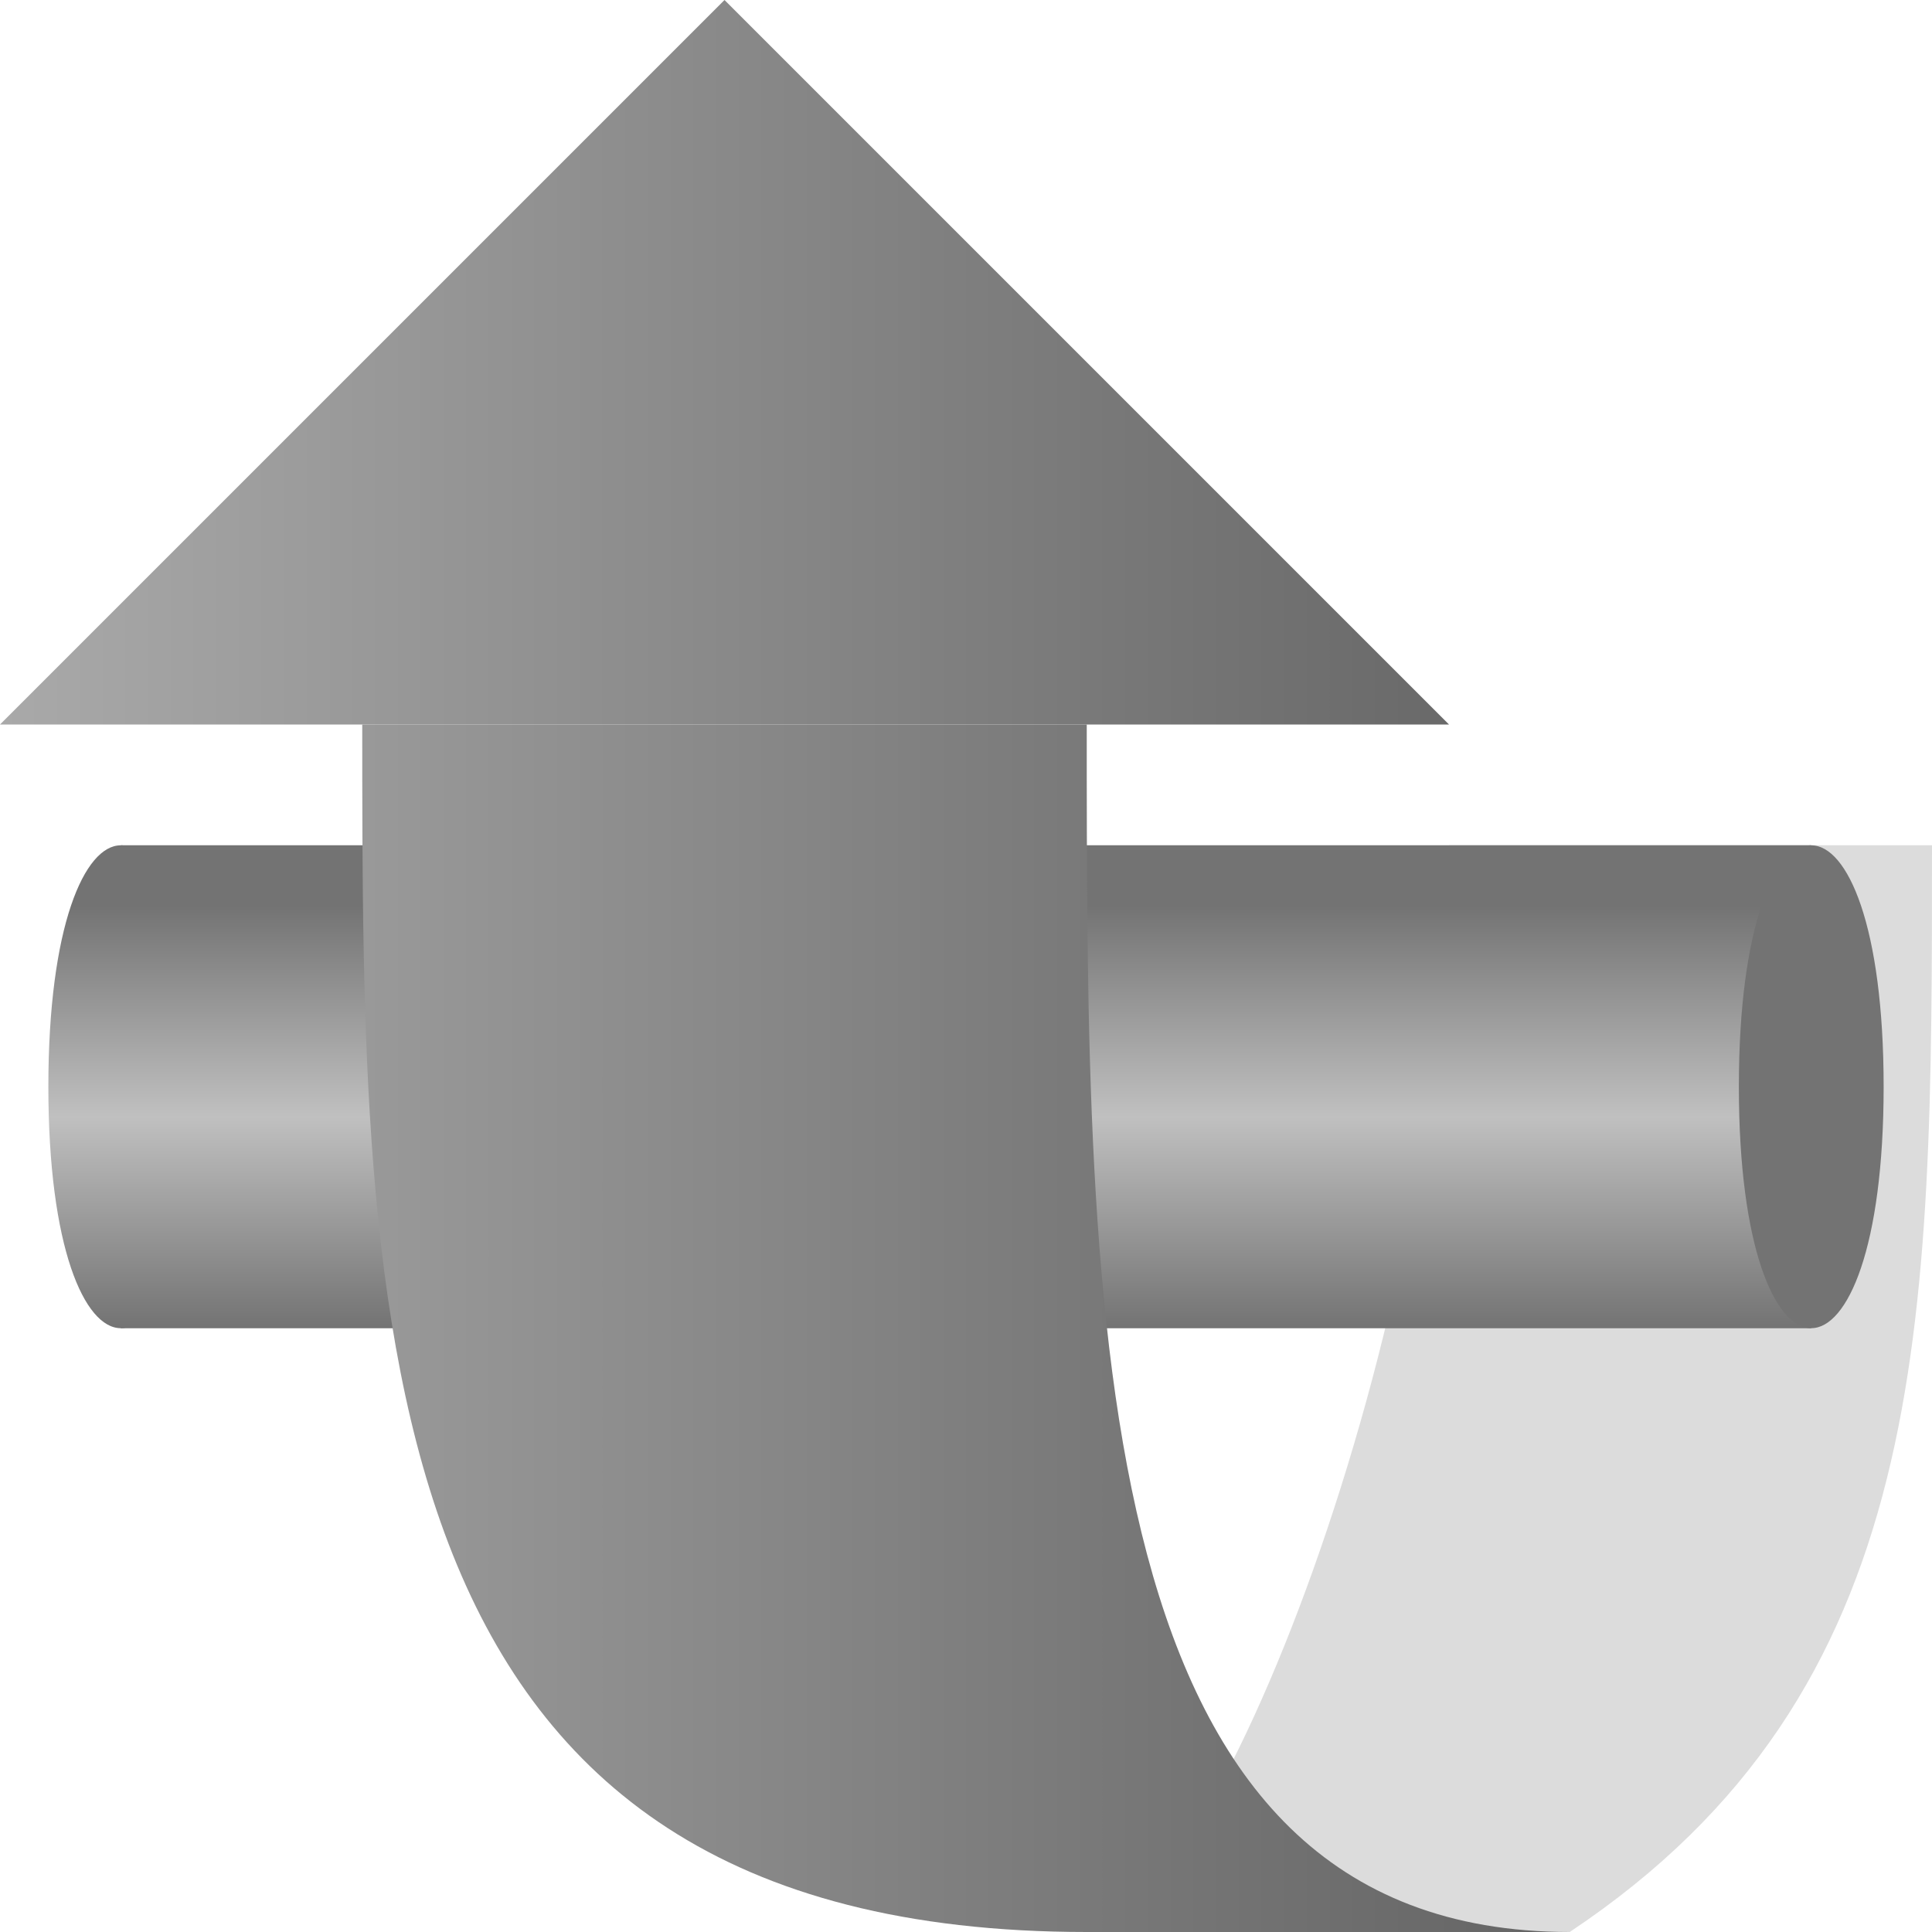 <?xml version="1.0" encoding="UTF-8"?>
<svg xmlns="http://www.w3.org/2000/svg" xmlns:xlink="http://www.w3.org/1999/xlink" width="32pt" height="32pt" viewBox="0 0 32 32" version="1.1">
<defs>
<linearGradient id="linear0" gradientUnits="userSpaceOnUse" x1="0" y1="10" x2="0" y2="17" gradientTransform="matrix(1,0,0,-1,0,32)">
<stop offset="0" style="stop-color:rgb(45.098%,45.098%,45.098%);stop-opacity:1;"/>
<stop offset="0.5" style="stop-color:rgb(75.294%,75.294%,75.294%);stop-opacity:1;"/>
<stop offset="1" style="stop-color:rgb(45.098%,45.098%,45.098%);stop-opacity:1;"/>
</linearGradient>
<linearGradient id="linear1" gradientUnits="userSpaceOnUse" x1="0" y1="10" x2="0" y2="17" gradientTransform="matrix(1,0,0,-1,0,32)">
<stop offset="0" style="stop-color:rgb(45.098%,45.098%,45.098%);stop-opacity:1;"/>
<stop offset="0.5" style="stop-color:rgb(75.294%,75.294%,75.294%);stop-opacity:1;"/>
<stop offset="1" style="stop-color:rgb(45.098%,45.098%,45.098%);stop-opacity:1;"/>
</linearGradient>
<linearGradient id="linear2" gradientUnits="userSpaceOnUse" x1="0" y1="0" x2="32" y2="0" gradientTransform="matrix(1,0,0,-1,0,32)">
<stop offset="0" style="stop-color:rgb(66.275%,66.275%,66.275%);stop-opacity:1;"/>
<stop offset="1" style="stop-color:rgb(32.941%,32.941%,32.941%);stop-opacity:1;"/>
</linearGradient>
<linearGradient id="linear3" gradientUnits="userSpaceOnUse" x1="0" y1="0" x2="32" y2="0" gradientTransform="matrix(1,0,0,-1,0,32)">
<stop offset="0" style="stop-color:rgb(66.275%,66.275%,66.275%);stop-opacity:1;"/>
<stop offset="1" style="stop-color:rgb(32.941%,32.941%,32.941%);stop-opacity:1;"/>
</linearGradient>
</defs>
<g id="surface8686">
<path style=" stroke:none;fill-rule:evenodd;fill:rgb(86.275%,86.275%,86.275%);fill-opacity:1;" d="M 18 32 C 20 32 24 22 24 14 L 32 14 C 32 22 32 28 26 32 Z M 18 32 "/>
<path style=" stroke:none;fill-rule:evenodd;fill:url(#linear0);" d="M 3.199 18 C 3.199 12.668 0.801 12.668 0.801 18 C 0.801 23.332 3.199 23.332 3.199 18 Z M 3.199 18 "/>
<path style=" stroke:none;fill-rule:evenodd;fill:url(#linear1);" d="M 2 22 L 30 22 L 30 14 L 2 14 Z M 2 22 "/>
<path style=" stroke:none;fill-rule:evenodd;fill:rgb(45.098%,45.098%,45.098%);fill-opacity:1;" d="M 31.199 18 C 31.199 12.668 28.801 12.668 28.801 18 C 28.801 23.332 31.199 23.332 31.199 18 Z M 31.199 18 "/>
<path style=" stroke:none;fill-rule:evenodd;fill:url(#linear2);" d="M 18 32 C 6 32 6 22 6 12 L 18 12 C 18 22 18 32 26 32 Z M 18 32 "/>
<path style=" stroke:none;fill-rule:evenodd;fill:url(#linear3);" d="M 0 12 L 12 0 L 24 12 Z M 0 12 "/>
</g>
</svg>
